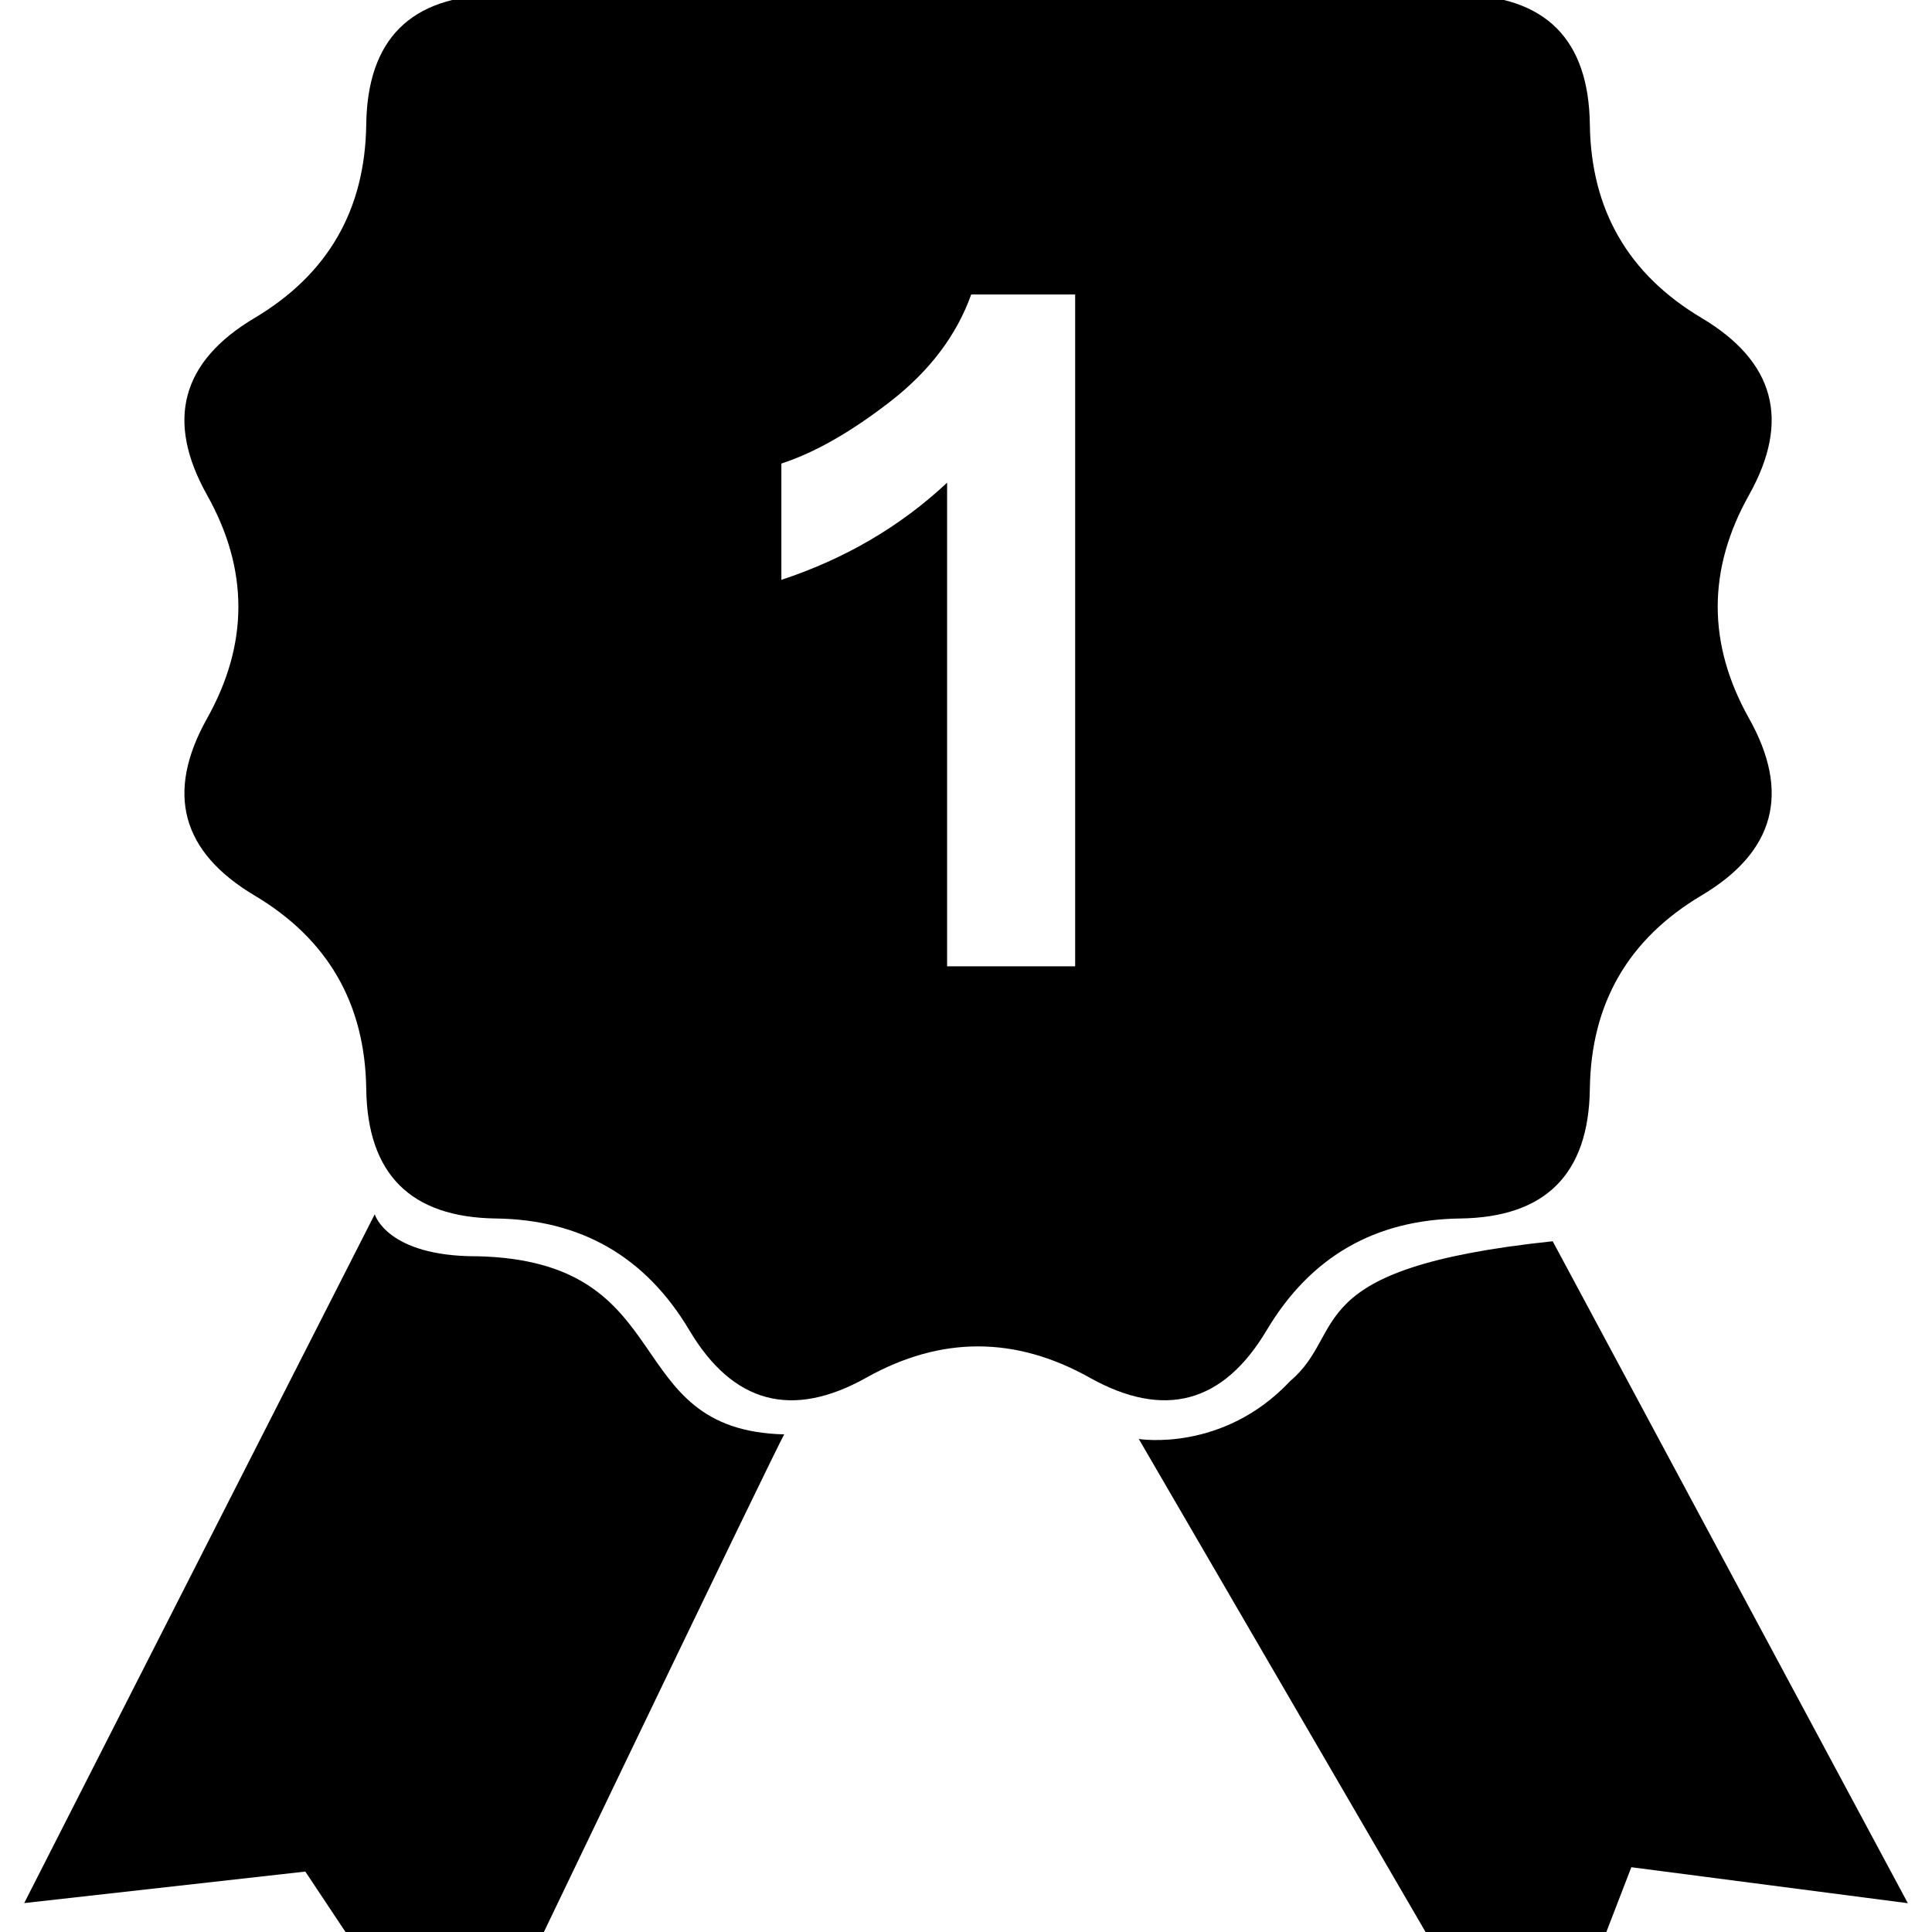 <!-- Generated by IcoMoon.io -->
<svg version="1.1" xmlns="http://www.w3.org/2000/svg" width="32" height="32" viewBox="0 0 32 32">
<title>medal1</title>
<path d="M7.893 20.808c-1.489 0-1.686-0.696-1.686-0.696l-5.806 11.409 4.656-0.522 2.575 3.871c0 0 5.359-11.187 5.359-11.112-2.775-0.067-1.673-2.876-5.097-2.951zM20.981 22.032c0.723-1.215 1.791-1.831 3.205-1.85 1.412-0.019 2.128-0.735 2.147-2.148 0.019-1.412 0.635-2.481 1.85-3.203s1.477-1.701 0.786-2.933-0.691-2.466 0-3.699 0.428-2.21-0.786-2.933-1.831-1.79-1.85-3.204c-0.019-1.412-0.735-2.128-2.147-2.147-1.415-0.019-2.482-0.635-3.205-1.85-0.721-1.215-1.701-1.477-2.933-0.786s-2.465 0.691-3.698 0-2.21-0.428-2.933 0.786c-0.723 1.215-1.79 1.831-3.204 1.85-1.412 0.020-2.128 0.736-2.147 2.148-0.019 1.414-0.635 2.481-1.85 3.204s-1.477 1.701-0.786 2.933c0.691 1.233 0.691 2.466 0 3.699s-0.428 2.21 0.786 2.933c1.215 0.723 1.83 1.791 1.85 3.202 0.019 1.414 0.735 2.129 2.147 2.148 1.414 0.019 2.481 0.635 3.204 1.85 0.722 1.215 1.701 1.476 2.933 0.786s2.465-0.69 3.698 0 2.212 0.428 2.933-0.787zM17.808 16.005h-2.121v-8.010c-0.775 0.725-1.691 1.261-2.745 1.609v-1.926c0.554-0.181 1.156-0.524 1.807-1.030s1.096-1.096 1.337-1.77h1.722v11.127zM25.718 20.559c-4.242 0.447-3.38 1.496-4.347 2.314-1.117 1.191-2.509 0.961-2.509 0.961l6.55 11.261 1.608-4.168 4.58 0.596-5.882-10.963z"></path>
</svg>
